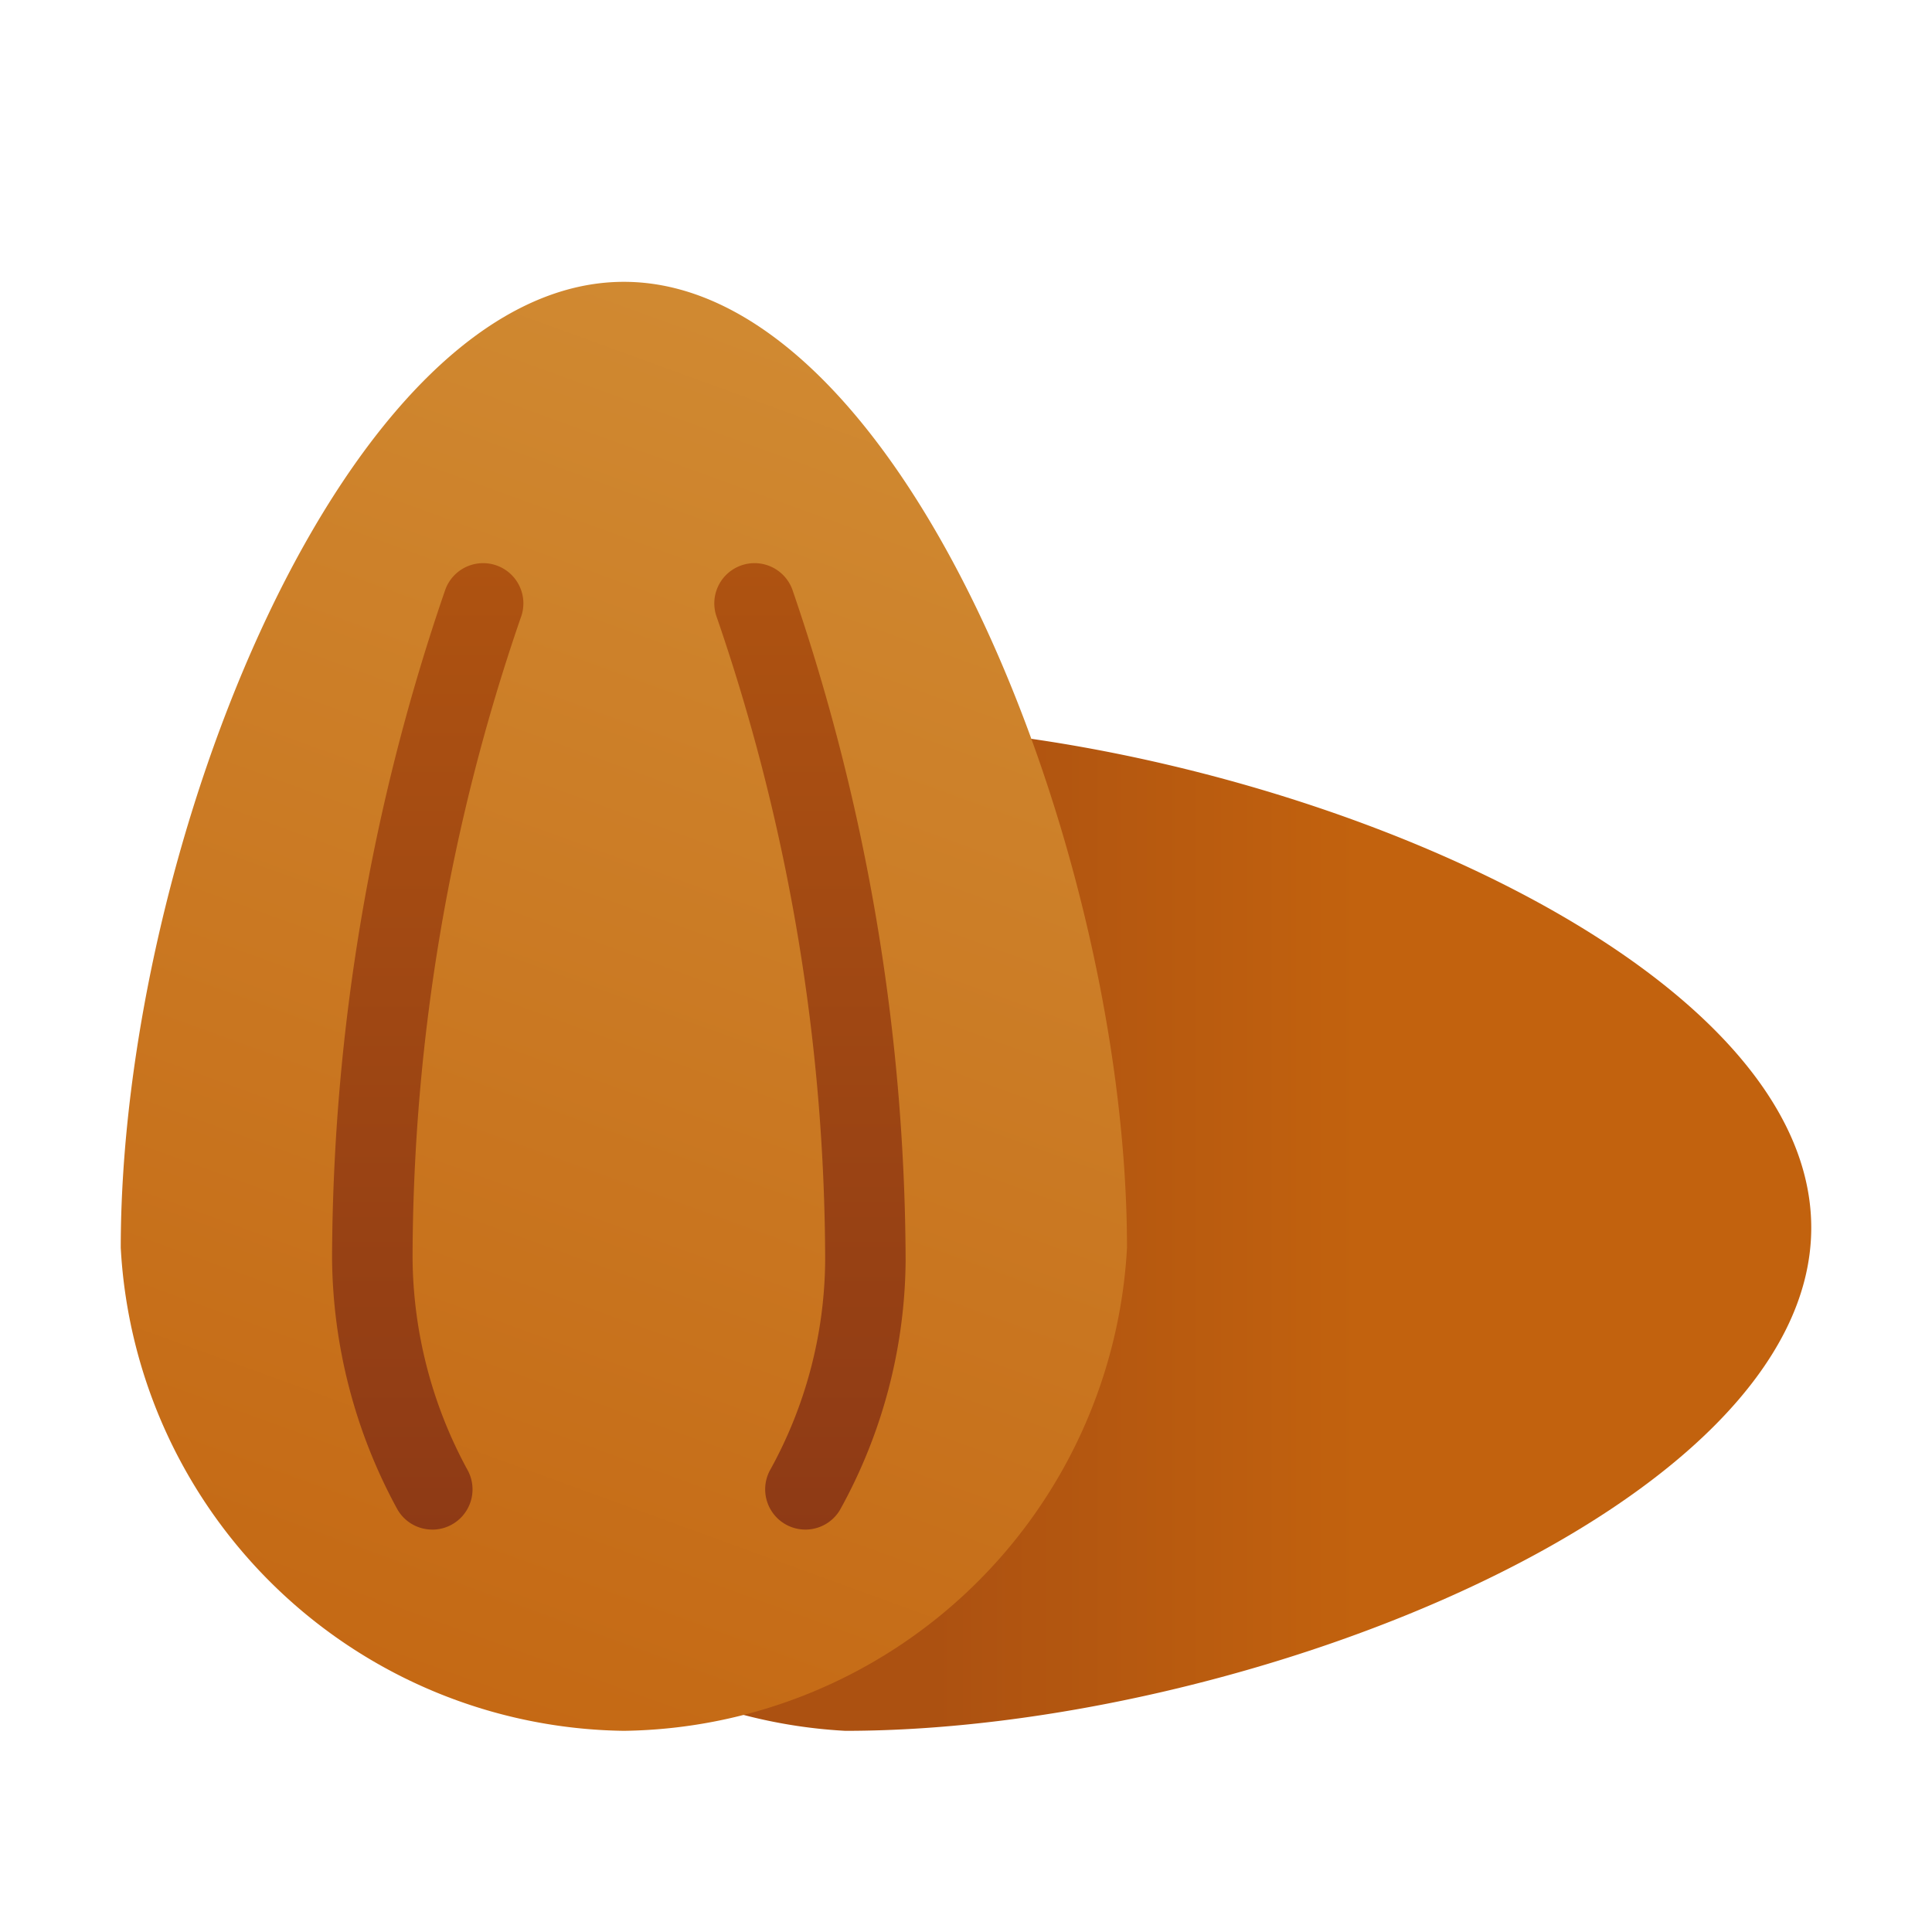 <svg xmlns="http://www.w3.org/2000/svg" xmlns:xlink="http://www.w3.org/1999/xlink" data-name="Слой 1" viewBox="0 0 48 48"><defs><linearGradient id="qY3UkyL1w80V3Ok87S0sMb" x1="46.413" x2="22.884" y1="30.502" y2="30.502" data-name="Безымянный градиент 76" gradientUnits="userSpaceOnUse"><stop offset=".538" stop-color="#c2620e"/><stop offset=".986" stop-color="#ac5111"/></linearGradient><linearGradient id="qY3UkyL1w80V3Ok87S0sMc" x1="26.538" x2="8.142" y1="-1.524" y2="49.02" data-name="Безымянный градиент 286" gradientUnits="userSpaceOnUse"><stop offset="0" stop-color="#d4943b"/><stop offset="1" stop-color="#c2620e"/></linearGradient><linearGradient id="qY3UkyL1w80V3Ok87S0sMa" x1="10.625" x2="10.625" y1="41.057" y2="-.752" data-name="Безымянный градиент 298" gradientUnits="userSpaceOnUse"><stop offset="0" stop-color="#8a3716"/><stop offset="1" stop-color="#c2620e"/></linearGradient><linearGradient id="qY3UkyL1w80V3Ok87S0sMd" x1="20.125" x2="20.125" y1="41.057" y2="-.752" xlink:href="#qY3UkyL1w80V3Ok87S0sMa"/></defs><path fill="url(#qY3UkyL1w80V3Ok87S0sMb)" d="M21,43.002c9.941,0,24-5.596,24-12.5s-14.059-12.5-24-12.5a12.69,12.69,0,0,0-12,12.5A12.69,12.69,0,0,0,21,43.002Z"/><path fill="url(#qY3UkyL1w80V3Ok87S0sMc)" d="M28,31.002c0-9.941-5.596-24-12.5-24S3,21.061,3,31.002a12.69,12.69,0,0,0,12.5,12A12.69,12.69,0,0,0,28,31.002Z"/><path fill="url(#qY3UkyL1w80V3Ok87S0sMa)" d="M10.741,38.002a.998.998,0,0,1-.865-.497,13.224,13.224,0,0,1-1.626-6.25,51.506,51.506,0,0,1,2.813-16.604,1,1,0,1,1,1.873.701A49.107,49.107,0,0,0,10.25,31.233a11.164,11.164,0,0,0,1.354,5.267,1,1,0,0,1-.863,1.503Z"/><path fill="url(#qY3UkyL1w80V3Ok87S0sMd)" d="M20.009,38.002a1,1,0,0,1-.861-1.506,10.913,10.913,0,0,0,1.353-5.188,49.372,49.372,0,0,0-2.687-15.956,1,1,0,1,1,1.873-.701A51.803,51.803,0,0,1,22.5,31.332a12.972,12.972,0,0,1-1.628,6.176A.998.998,0,0,1,20.009,38.002Z"/></svg>